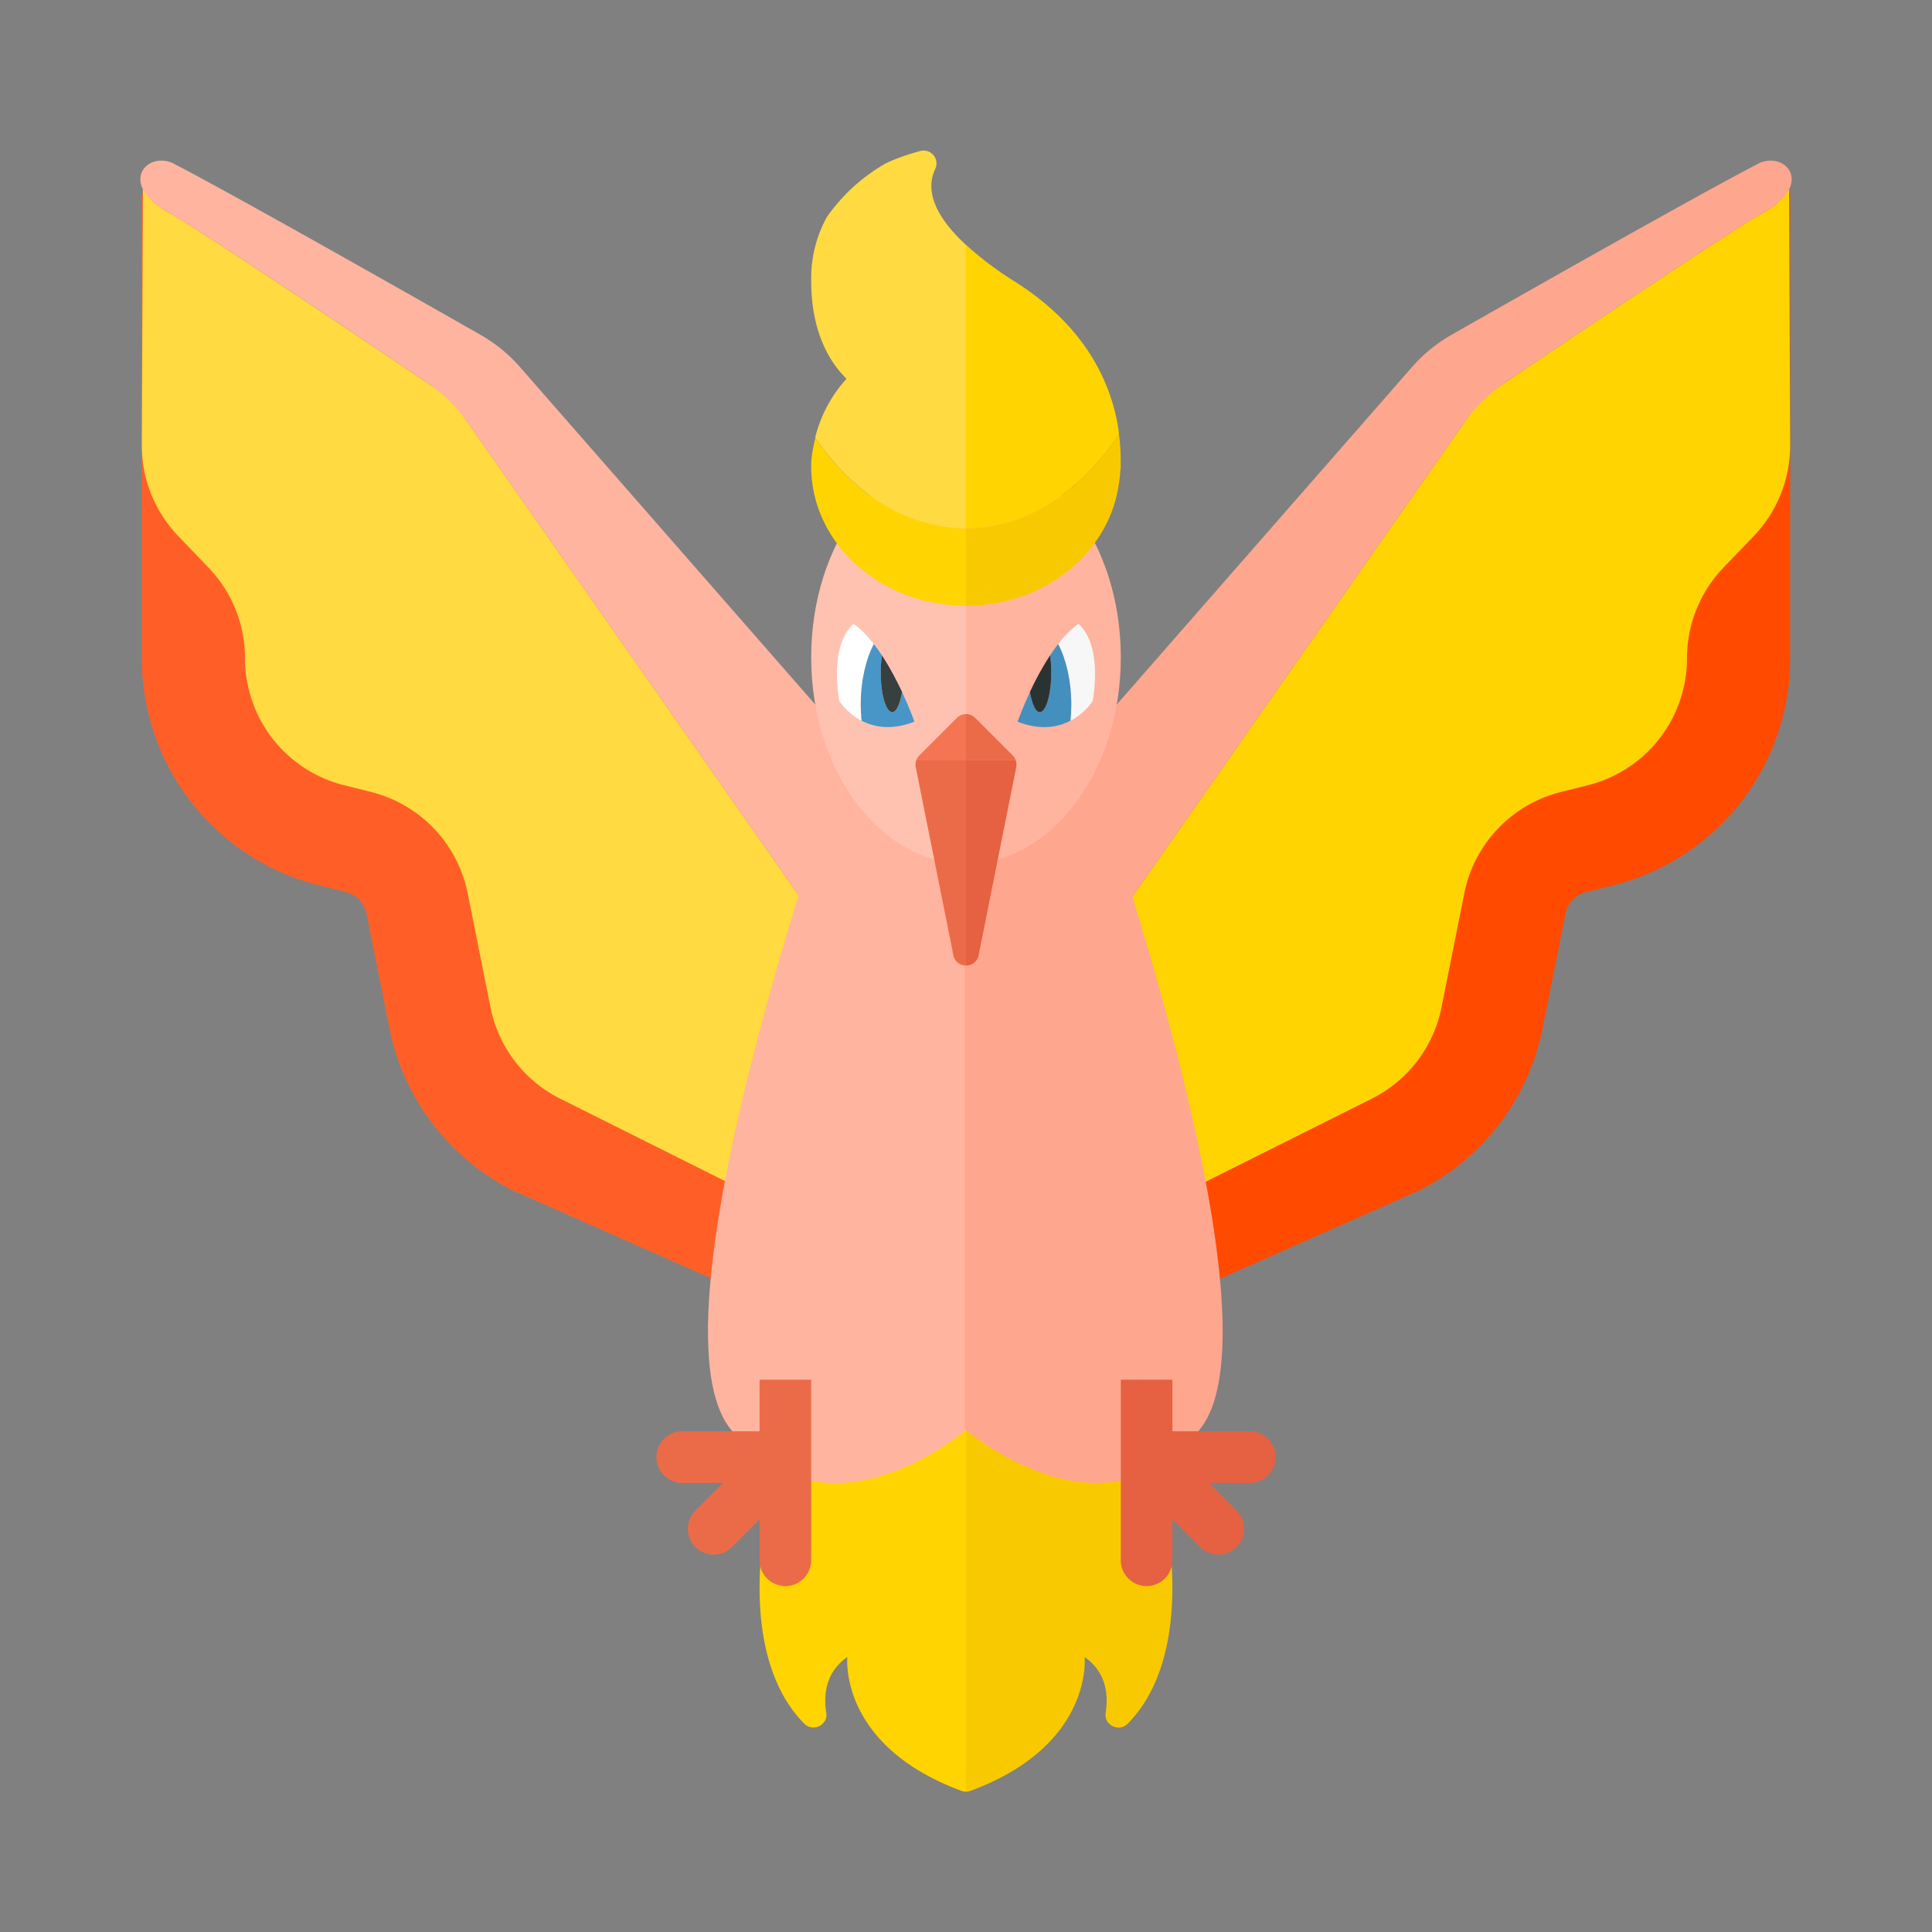 <svg xmlns="http://www.w3.org/2000/svg" width="100%" height="100%" viewBox="-2.72 -2.72 37.44 37.44"><rect x="-2.72" y="-2.72" width="37.44" height="37.44" fill="#808080" stroke="none"/><path fill="#FFD400" d="M13.587 23.53c-1.262 1.022-2.451 5.408-.72 7.154.168.169.462.026.425-.21-.056-.362-.007-.794.409-1.083 0 0-.18 1.708 2.209 2.593A.251.251 0 0016 32v-9.983s-.928.31-2.413 1.513z"/><path fill="#F9C900" d="M18.298 29.392c.416.289.465.72.409 1.083-.036.235.258.379.425.21 1.731-1.746.542-6.132-.72-7.154C16.928 22.327 16 22.017 16 22.017V32a.251.251 0 00.09-.016c2.389-.885 2.208-2.592 2.208-2.592z"/><path fill="#FF5F27" d="M6.028 5.017l7 10h3v9.236L7.243 20.36a4.503 4.503 0 01-2.419-3.167l-.442-2.21a.543.543 0 00-.396-.416l-.521-.13a4.53 4.53 0 01-3.436-4.4v-9.02L2.35 2.564l3.678 2.453z"/><path fill="#FFDA40" d="M.613 1.434c1.304.796 5.415 3.583 5.415 3.583l7 10v6l-4.891-2.445a2.533 2.533 0 01-1.352-1.771l-.442-2.21a2.537 2.537 0 00-1.871-1.963l-.523-.131a2.535 2.535 0 01-1.921-2.46c0-.655-.253-1.284-.706-1.756l-.588-.612a2.535 2.535 0 01-.706-1.756L.05.924c.07.163.233.342.563.51z"/><path fill="#FFB49F" d="M.613.434C1.717 1 5.332 3.051 6.591 3.768c.292.166.549.377.77.63l6.383 7.295c.355-1.026.599-1.676.599-1.676l1.684.796v14.156s-2.704 2.359-4.567 0c-1.112-1.409.132-6.465 1.315-10.312l-6.43-9.186a2.971 2.971 0 00-.776-.765C4.46 3.957 1.65 2.066.613 1.434-.45.891.084.218.613.434z"/><path fill="#FF4A00" d="M25.972 5.017l-7 10h-3v9.236l8.785-3.892a4.503 4.503 0 002.419-3.167l.442-2.21a.543.543 0 01.396-.416l.521-.13a4.53 4.53 0 003.436-4.4V1.017L29.65 2.564l-3.678 2.453z"/><path fill="#FFD400" d="M31.387 1.434c-1.305.796-5.415 3.583-5.415 3.583l-7 10v6l4.891-2.445a2.533 2.533 0 001.352-1.771l.442-2.21a2.537 2.537 0 011.871-1.963l.523-.131a2.535 2.535 0 001.921-2.46c0-.655.253-1.284.706-1.756l.587-.611a2.537 2.537 0 00.706-1.756L31.95.924c-.07.163-.233.342-.563.51z"/><path fill="#FFB49F" d="M16 10.812v14.156s-2.704 2.359-4.567 0 2.883-14.951 2.883-14.951l1.684.795z"/><path fill="#FFA68E" d="M31.387.434c-1.104.566-4.719 2.617-5.978 3.334a2.96 2.96 0 00-.77.63l-6.383 7.295a75.845 75.845 0 00-.599-1.676l-1.684.796v14.156s2.704 2.359 4.567 0c1.112-1.409-.132-6.465-1.315-10.312l6.43-9.186c.211-.301.473-.559.778-.765 1.109-.749 3.919-2.64 4.956-3.272 1.061-.543.527-1.216-.002-1z"/><path fill="#E56142" d="M21.5 25.017H20v-1h-1v3.5a.5.5 0 001 0v-.793l.543.543a.5.5 0 00.707-.707l-.543-.543h.793a.5.5 0 000-1z"/><path fill="#EB6B48" d="M12 24.017v1h-1.5a.5.5 0 000 1h.793l-.543.543a.5.5 0 00.707.707l.543-.543v.793a.5.5 0 001 0v-3.5h-1z"/><path fill="#FFC2B1" d="M13 10.017c0 2.209 1.343 4 3 4v-8c-1.657 0-3 1.791-3 4z"/><path fill="#FFB49F" d="M19 10.017c0-2.209-1.343-4-3-4v8c1.657 0 3-1.791 3-4z"/><path fill="#F9C900" d="M18.965 5.699C18.216 6.818 17.166 7.517 16 7.517v1.501c1.519 0 2.761-1.019 2.959-2.337.01-.055.024-.156.033-.294.001-.024.008-.046.008-.069 0-.01-.003-.019-.003-.028a3.803 3.803 0 00-.032-.591z"/><path fill="#FFD400" d="M16 7.517c-1.142 0-2.174-.668-2.92-1.746-.044.177-.08.357-.08.547 0 1.491 1.343 2.7 3 2.7V7.517zm.96-4.771a6.74 6.74 0 01-.96-.721v5.491c1.166 0 2.216-.699 2.965-1.817-.003-.028-.004-.052-.008-.08-.122-.829-.572-1.969-1.997-2.873z"/><path fill="#FFDA40" d="M16 7.517V2.026c-.712-.656-.752-1.141-.597-1.47a.25.25 0 00-.29-.35c-.241.067-.487.15-.673.243a3.525 3.525 0 00-1.138 1.039A2.467 2.467 0 0013 2.717c0 .979.34 1.562.684 1.904a2.622 2.622 0 00-.606 1.135l.003.015c.745 1.077 1.777 1.746 2.919 1.746z"/><path fill="#F7F7F7" d="M18.179 9.371a1.79 1.79 0 00-.392.391c.157.304.254.718.254 1.177 0 .106-.007.208-.016.308.286-.15.429-.381.429-.381s.214-1.061-.275-1.495z"/><path fill="#4390BF" d="M17.786 9.761c-.055.07-.107.144-.157.22.014.1.023.209.023.327 0 .426-.1.772-.223.772-.082 0-.151-.161-.19-.39-.15.324-.239.576-.239.576.45.175.786.105 1.024-.019.01-.1.016-.203.016-.308 0-.459-.097-.874-.254-1.178z"/><path fill="#2B3332" d="M17.429 11.08c.123 0 .223-.345.223-.772 0-.118-.009-.227-.023-.327a5.624 5.624 0 00-.39.709c.04.229.108.39.19.39z"/><path fill="#FFF" d="M13.821 9.371c.141.094.27.235.392.391-.157.304-.254.718-.254 1.177 0 .106.007.208.016.308-.286-.15-.429-.381-.429-.381s-.214-1.061.275-1.495z"/><path fill="#4896C8" d="M14.214 9.761c.055.07.107.144.157.22-.014.1-.023.209-.023.327 0 .426.1.772.223.772.082 0 .151-.161.19-.39.151.324.24.575.24.575-.45.175-.786.105-1.024-.019-.01-.1-.016-.203-.016-.308-.001-.458.096-.873.253-1.177z"/><path fill="#373F3F" d="M14.571 11.08c-.123 0-.223-.345-.223-.772 0-.118.009-.227.023-.327.155.235.287.488.39.709-.04.229-.108.39-.19.39z"/><path fill="#F57552" d="M16 11.119a.249.249 0 00-.177.073l-.729.729a.247.247 0 00-.058.095H16v-.897z"/><path fill="#EB6B48" d="M16.964 12.015a.247.247 0 00-.058-.095l-.729-.729a.249.249 0 00-.177-.073v.896h.964zm-1.938.131l.729 3.643a.244.244 0 00.245.201v-3.975h-.964a.254.254 0 00-.01.131z"/><path fill="#E56142" d="M16 15.99a.244.244 0 00.245-.201l.729-3.643a.252.252 0 00-.01-.131H16v3.975z"/></svg>